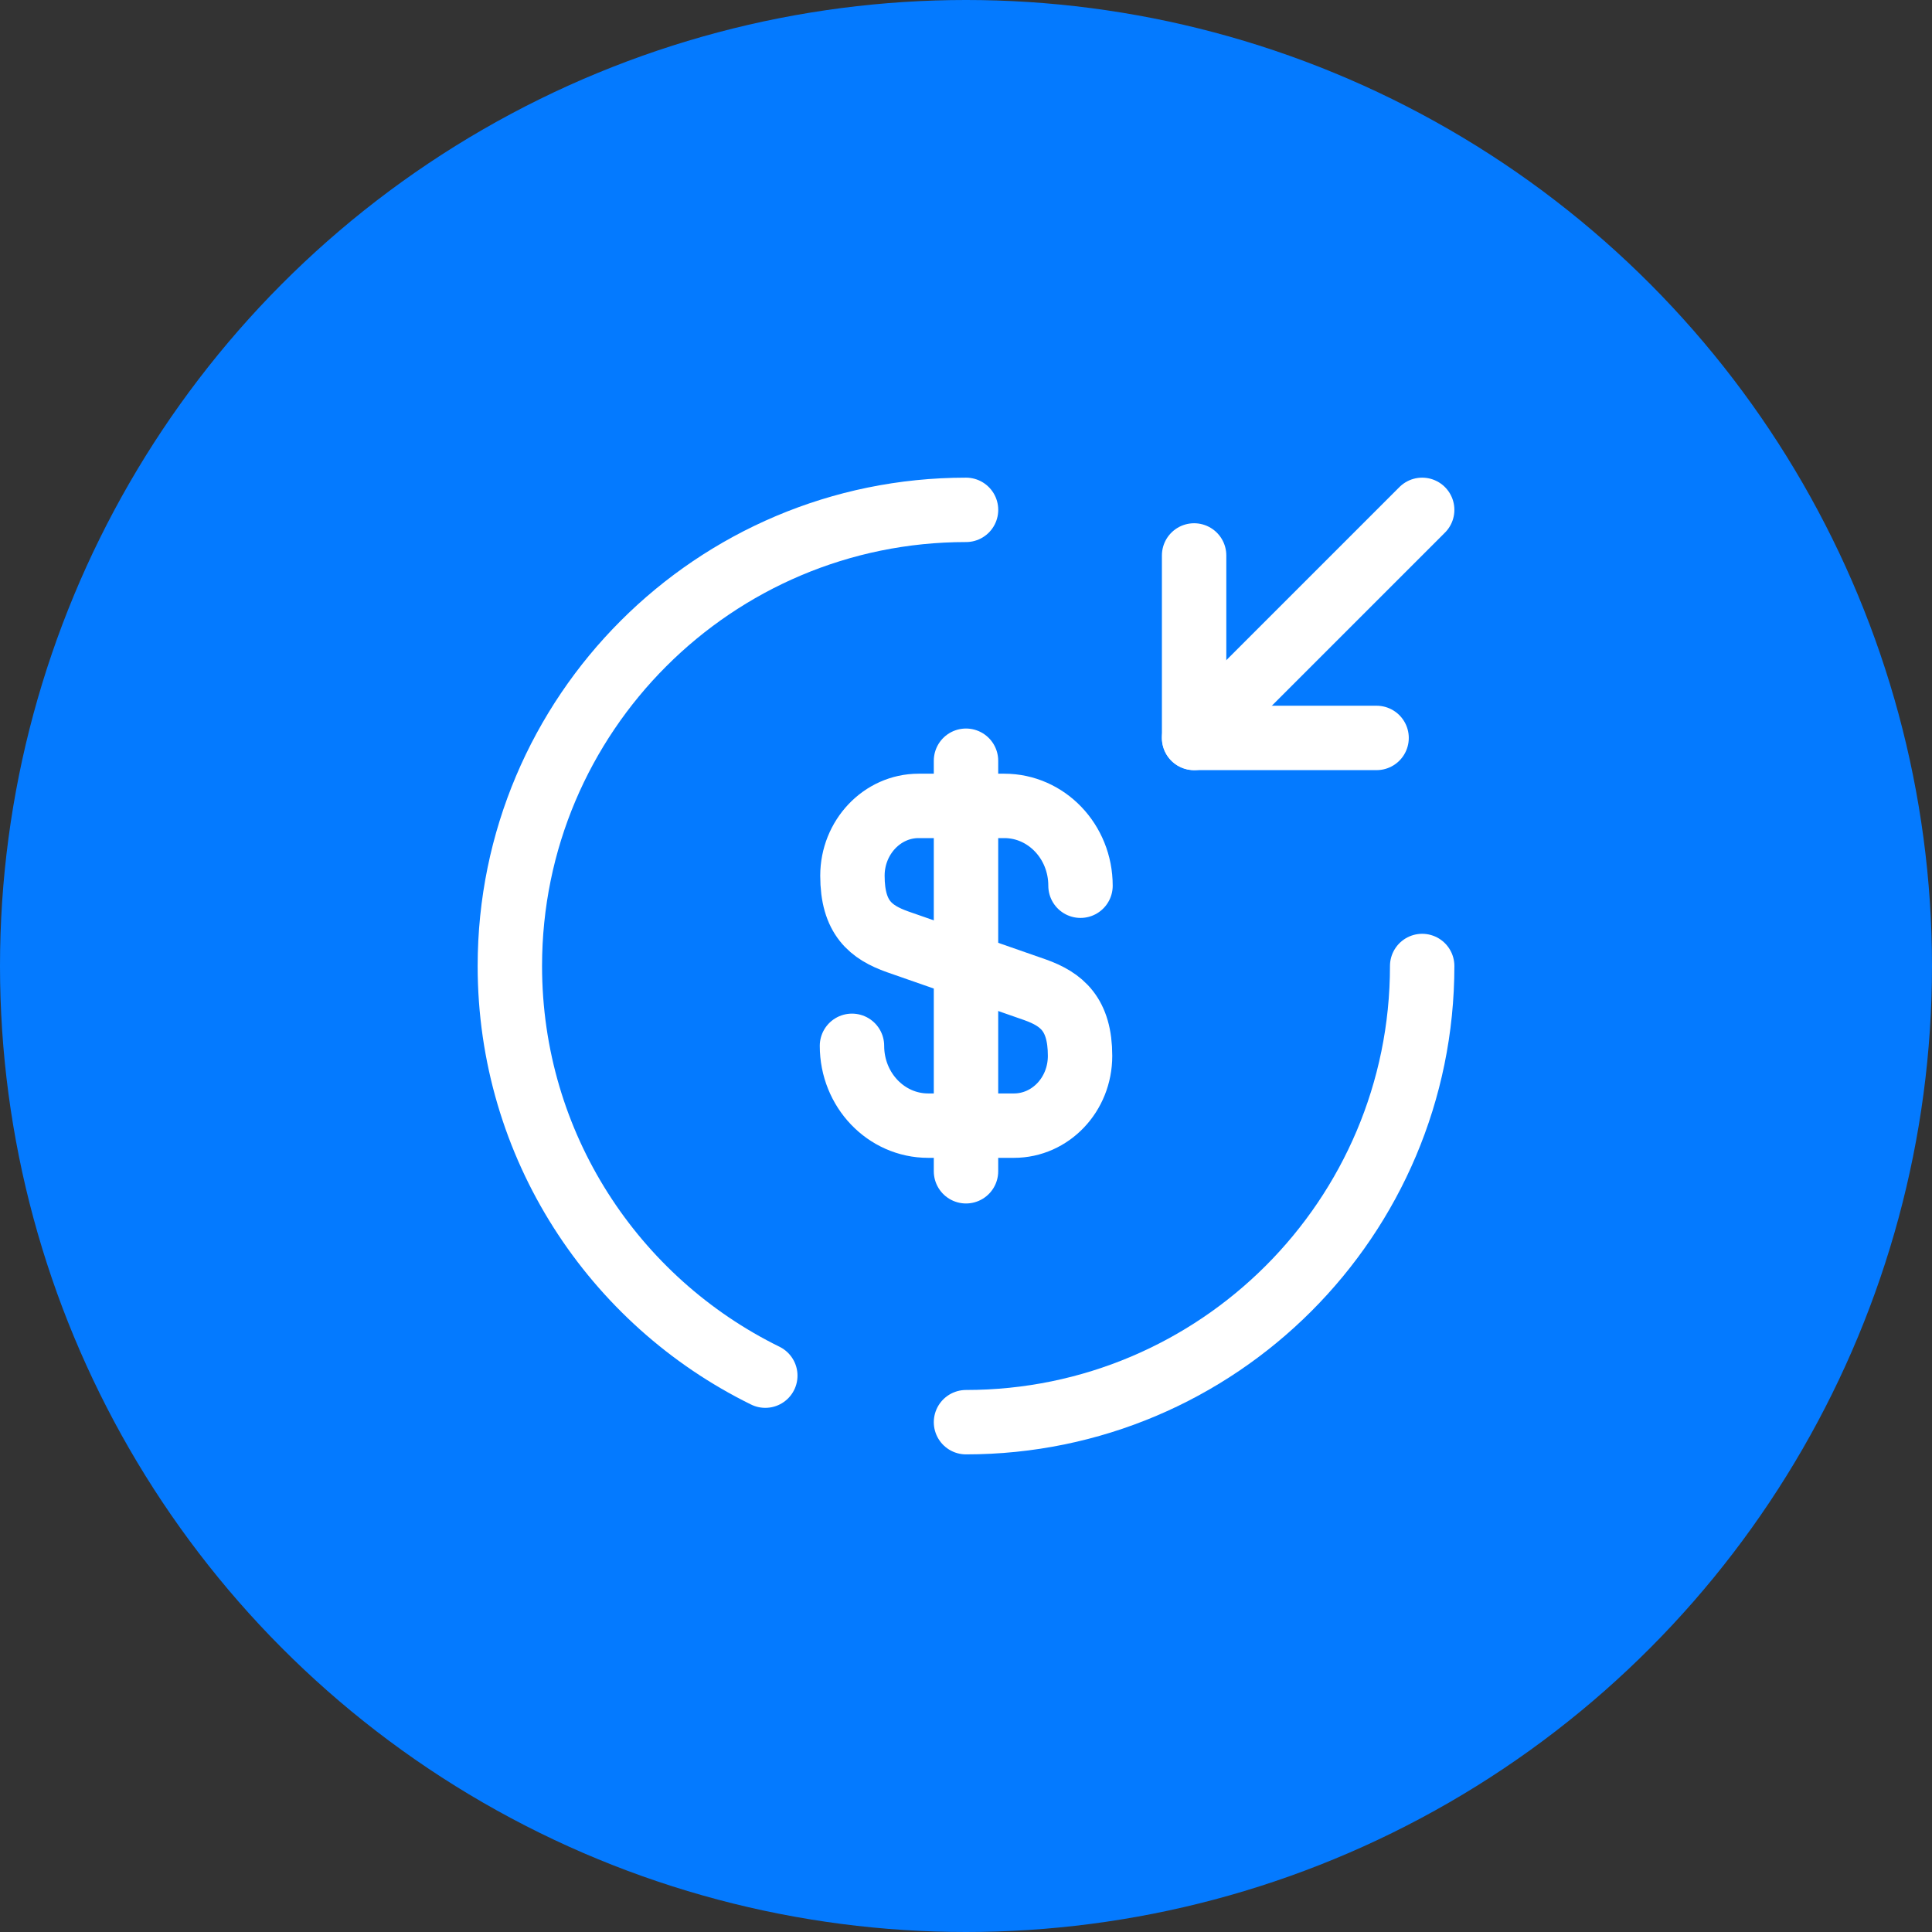 <svg width="60" height="60" viewBox="0 0 60 60" fill="none" xmlns="http://www.w3.org/2000/svg">
<rect x="0" y="0" width="60" height="60" fill="#333333" stroke="none"/>
<circle cx="30" cy="30" r="30" fill="#047AFF"/>
<path d="M26.459 32.479C26.459 33.853 27.521 34.958 28.825 34.958H31.488C32.621 34.958 33.542 33.995 33.542 32.791C33.542 31.502 32.976 31.034 32.14 30.737L27.876 29.249C27.04 28.952 26.473 28.498 26.473 27.195C26.473 26.005 27.394 25.028 28.527 25.028H31.191C32.494 25.028 33.556 26.133 33.556 27.507" stroke="white" stroke-width="2" stroke-linecap="round" stroke-linejoin="round"/>
<path d="M30 23.625V36.375" stroke="white" stroke-width="2" stroke-linecap="round" stroke-linejoin="round"/>
<path d="M37.084 17.25V22.917H42.751" stroke="white" stroke-width="2" stroke-linecap="round" stroke-linejoin="round"/>
<path d="M44.167 15.834L37.084 22.917" stroke="white" stroke-width="2" stroke-linecap="round" stroke-linejoin="round"/>
<path d="M30.001 15.834C22.181 15.834 15.834 22.18 15.834 30C15.834 35.582 19.064 40.413 23.767 42.722" stroke="white" stroke-width="2" stroke-linecap="round" stroke-linejoin="round"/>
<path d="M44.167 30C44.167 37.82 37.82 44.167 30 44.167" stroke="white" stroke-width="2" stroke-linecap="round" stroke-linejoin="round"/>
</svg>
